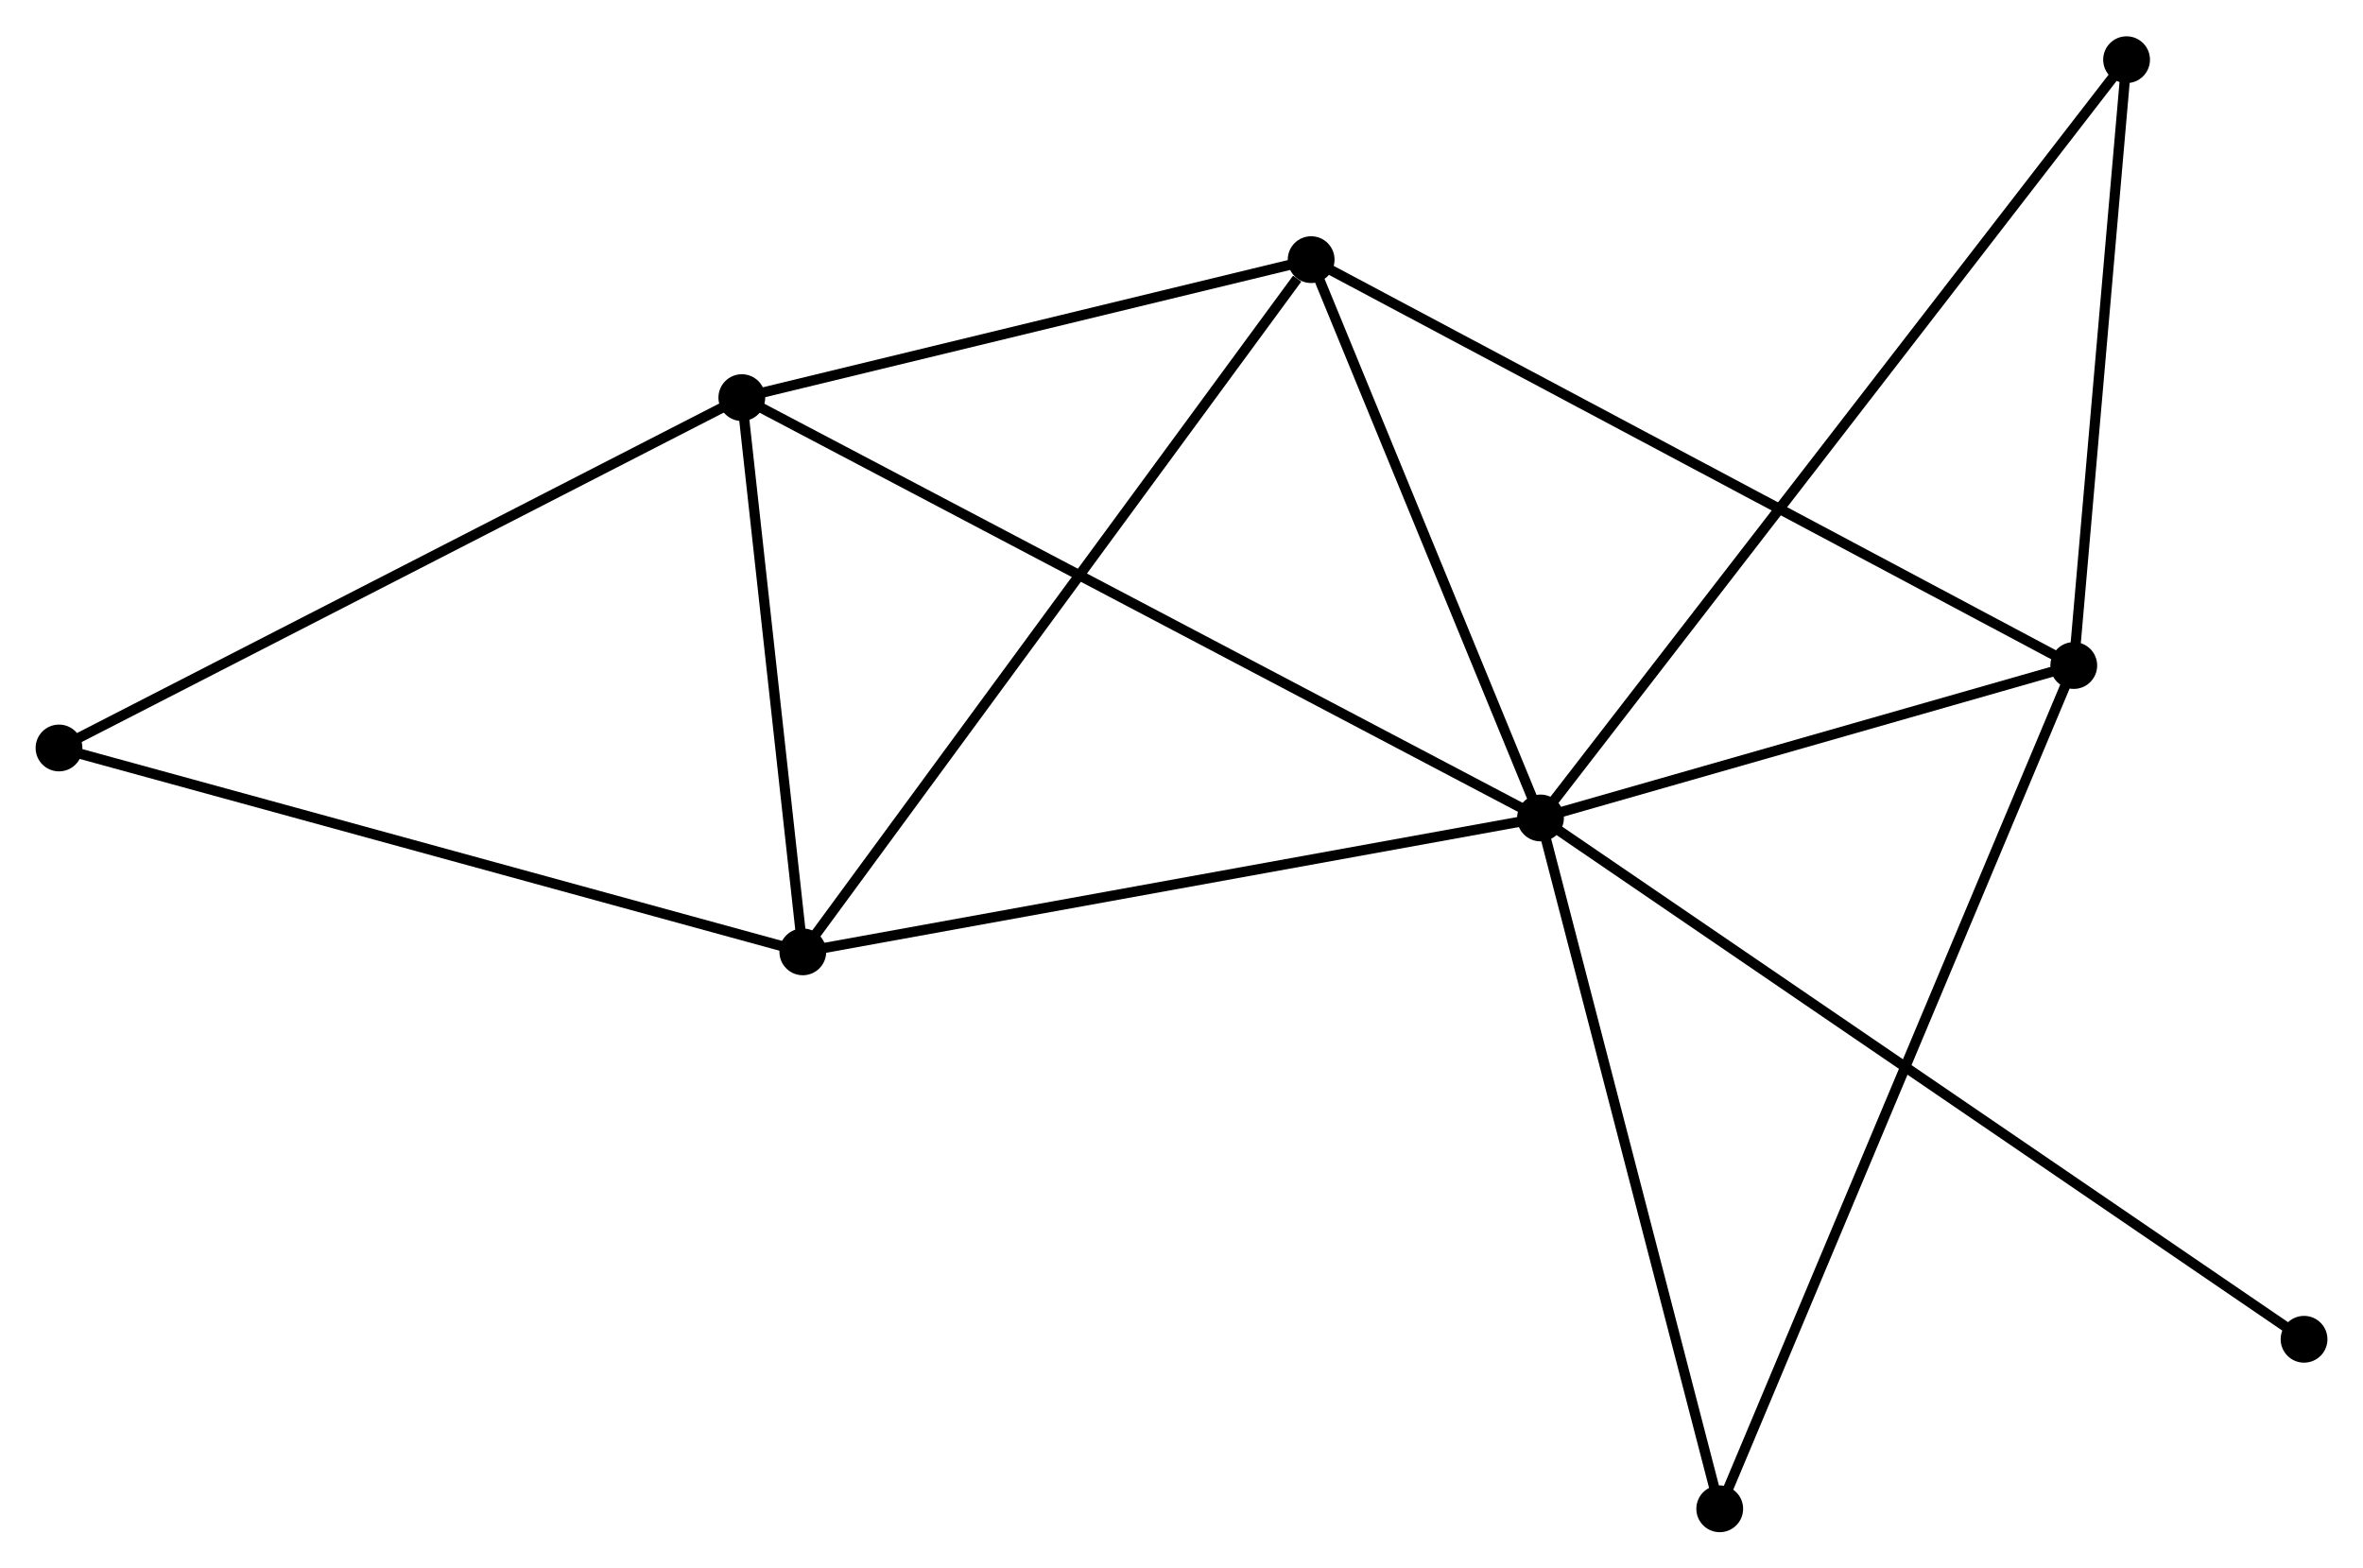 <?xml version="1.0" encoding="UTF-8" standalone="no"?>
<!DOCTYPE svg PUBLIC "-//W3C//DTD SVG 1.1//EN"
 "http://www.w3.org/Graphics/SVG/1.1/DTD/svg11.dtd">
<!-- Generated by graphviz version 2.36.0 (20140111.2315)
 -->
<!-- Title: %3 Pages: 1 -->
<svg width="232pt" height="154pt"
 viewBox="0.00 0.00 232.30 154.06" xmlns="http://www.w3.org/2000/svg" xmlns:xlink="http://www.w3.org/1999/xlink">
<g id="graph0" class="graph" transform="scale(1 1) rotate(0) translate(4 150.065)">
<title>%3</title>
<!-- 0 -->
<g id="node1" class="node"><title>0</title>
<ellipse fill="black" stroke="black" cx="147.442" cy="-69.718" rx="1.8" ry="1.8"/>
</g>
<!-- 1 -->
<g id="node2" class="node"><title>1</title>
<ellipse fill="black" stroke="black" cx="199.867" cy="-84.706" rx="1.8" ry="1.8"/>
</g>
<!-- 0&#45;&#45;1 -->
<g id="edge1" class="edge"><title>0&#45;&#45;1</title>
<path fill="none" stroke="black" d="M149.186,-70.216C157.146,-72.492 189.978,-81.879 198.062,-84.19"/>
</g>
<!-- 2 -->
<g id="node3" class="node"><title>2</title>
<ellipse fill="black" stroke="black" cx="74.922" cy="-56.555" rx="1.8" ry="1.8"/>
</g>
<!-- 0&#45;&#45;2 -->
<g id="edge2" class="edge"><title>0&#45;&#45;2</title>
<path fill="none" stroke="black" d="M145.649,-69.392C135.703,-67.587 87.372,-58.815 76.918,-56.917"/>
</g>
<!-- 3 -->
<g id="node4" class="node"><title>3</title>
<ellipse fill="black" stroke="black" cx="68.927" cy="-111.043" rx="1.8" ry="1.8"/>
</g>
<!-- 0&#45;&#45;3 -->
<g id="edge3" class="edge"><title>0&#45;&#45;3</title>
<path fill="none" stroke="black" d="M145.802,-70.581C135.584,-75.959 80.749,-104.821 70.557,-110.185"/>
</g>
<!-- 4 -->
<g id="node5" class="node"><title>4</title>
<ellipse fill="black" stroke="black" cx="124.896" cy="-124.609" rx="1.8" ry="1.8"/>
</g>
<!-- 0&#45;&#45;4 -->
<g id="edge4" class="edge"><title>0&#45;&#45;4</title>
<path fill="none" stroke="black" d="M146.692,-71.544C143.269,-79.878 129.148,-114.256 125.672,-122.72"/>
</g>
<!-- 5 -->
<g id="node6" class="node"><title>5</title>
<ellipse fill="black" stroke="black" cx="205.058" cy="-144.265" rx="1.8" ry="1.8"/>
</g>
<!-- 0&#45;&#45;5 -->
<g id="edge5" class="edge"><title>0&#45;&#45;5</title>
<path fill="none" stroke="black" d="M148.645,-71.275C156.144,-80.976 196.382,-133.04 203.861,-142.716"/>
</g>
<!-- 6 -->
<g id="node7" class="node"><title>6</title>
<ellipse fill="black" stroke="black" cx="165.062" cy="-1.8" rx="1.8" ry="1.8"/>
</g>
<!-- 0&#45;&#45;6 -->
<g id="edge6" class="edge"><title>0&#45;&#45;6</title>
<path fill="none" stroke="black" d="M147.95,-67.758C150.523,-57.841 162.086,-13.27 164.585,-3.639"/>
</g>
<!-- 8 -->
<g id="node8" class="node"><title>8</title>
<ellipse fill="black" stroke="black" cx="222.505" cy="-18.467" rx="1.8" ry="1.8"/>
</g>
<!-- 0&#45;&#45;8 -->
<g id="edge7" class="edge"><title>0&#45;&#45;8</title>
<path fill="none" stroke="black" d="M149.01,-68.647C158.779,-61.978 211.202,-26.184 220.946,-19.531"/>
</g>
<!-- 1&#45;&#45;4 -->
<g id="edge8" class="edge"><title>1&#45;&#45;4</title>
<path fill="none" stroke="black" d="M198.013,-85.692C187.641,-91.213 136.887,-118.227 126.684,-123.657"/>
</g>
<!-- 1&#45;&#45;5 -->
<g id="edge9" class="edge"><title>1&#45;&#45;5</title>
<path fill="none" stroke="black" d="M200.039,-86.687C200.828,-95.73 204.079,-133.031 204.879,-142.215"/>
</g>
<!-- 1&#45;&#45;6 -->
<g id="edge10" class="edge"><title>1&#45;&#45;6</title>
<path fill="none" stroke="black" d="M199.14,-82.974C194.61,-72.185 170.303,-14.284 165.785,-3.522"/>
</g>
<!-- 2&#45;&#45;3 -->
<g id="edge11" class="edge"><title>2&#45;&#45;3</title>
<path fill="none" stroke="black" d="M74.723,-58.368C73.812,-66.641 70.058,-100.766 69.133,-109.168"/>
</g>
<!-- 2&#45;&#45;4 -->
<g id="edge12" class="edge"><title>2&#45;&#45;4</title>
<path fill="none" stroke="black" d="M76.158,-58.237C83.011,-67.571 116.317,-112.926 123.52,-122.736"/>
</g>
<!-- 7 -->
<g id="node9" class="node"><title>7</title>
<ellipse fill="black" stroke="black" cx="1.8" cy="-76.599" rx="1.8" ry="1.8"/>
</g>
<!-- 2&#45;&#45;7 -->
<g id="edge13" class="edge"><title>2&#45;&#45;7</title>
<path fill="none" stroke="black" d="M73.115,-57.05C62.998,-59.824 13.495,-73.393 3.544,-76.121"/>
</g>
<!-- 3&#45;&#45;4 -->
<g id="edge14" class="edge"><title>3&#45;&#45;4</title>
<path fill="none" stroke="black" d="M70.789,-111.495C79.286,-113.554 114.339,-122.05 122.969,-124.142"/>
</g>
<!-- 3&#45;&#45;7 -->
<g id="edge15" class="edge"><title>3&#45;&#45;7</title>
<path fill="none" stroke="black" d="M67.267,-110.192C58.061,-105.468 13.324,-82.513 3.648,-77.547"/>
</g>
</g>
</svg>
